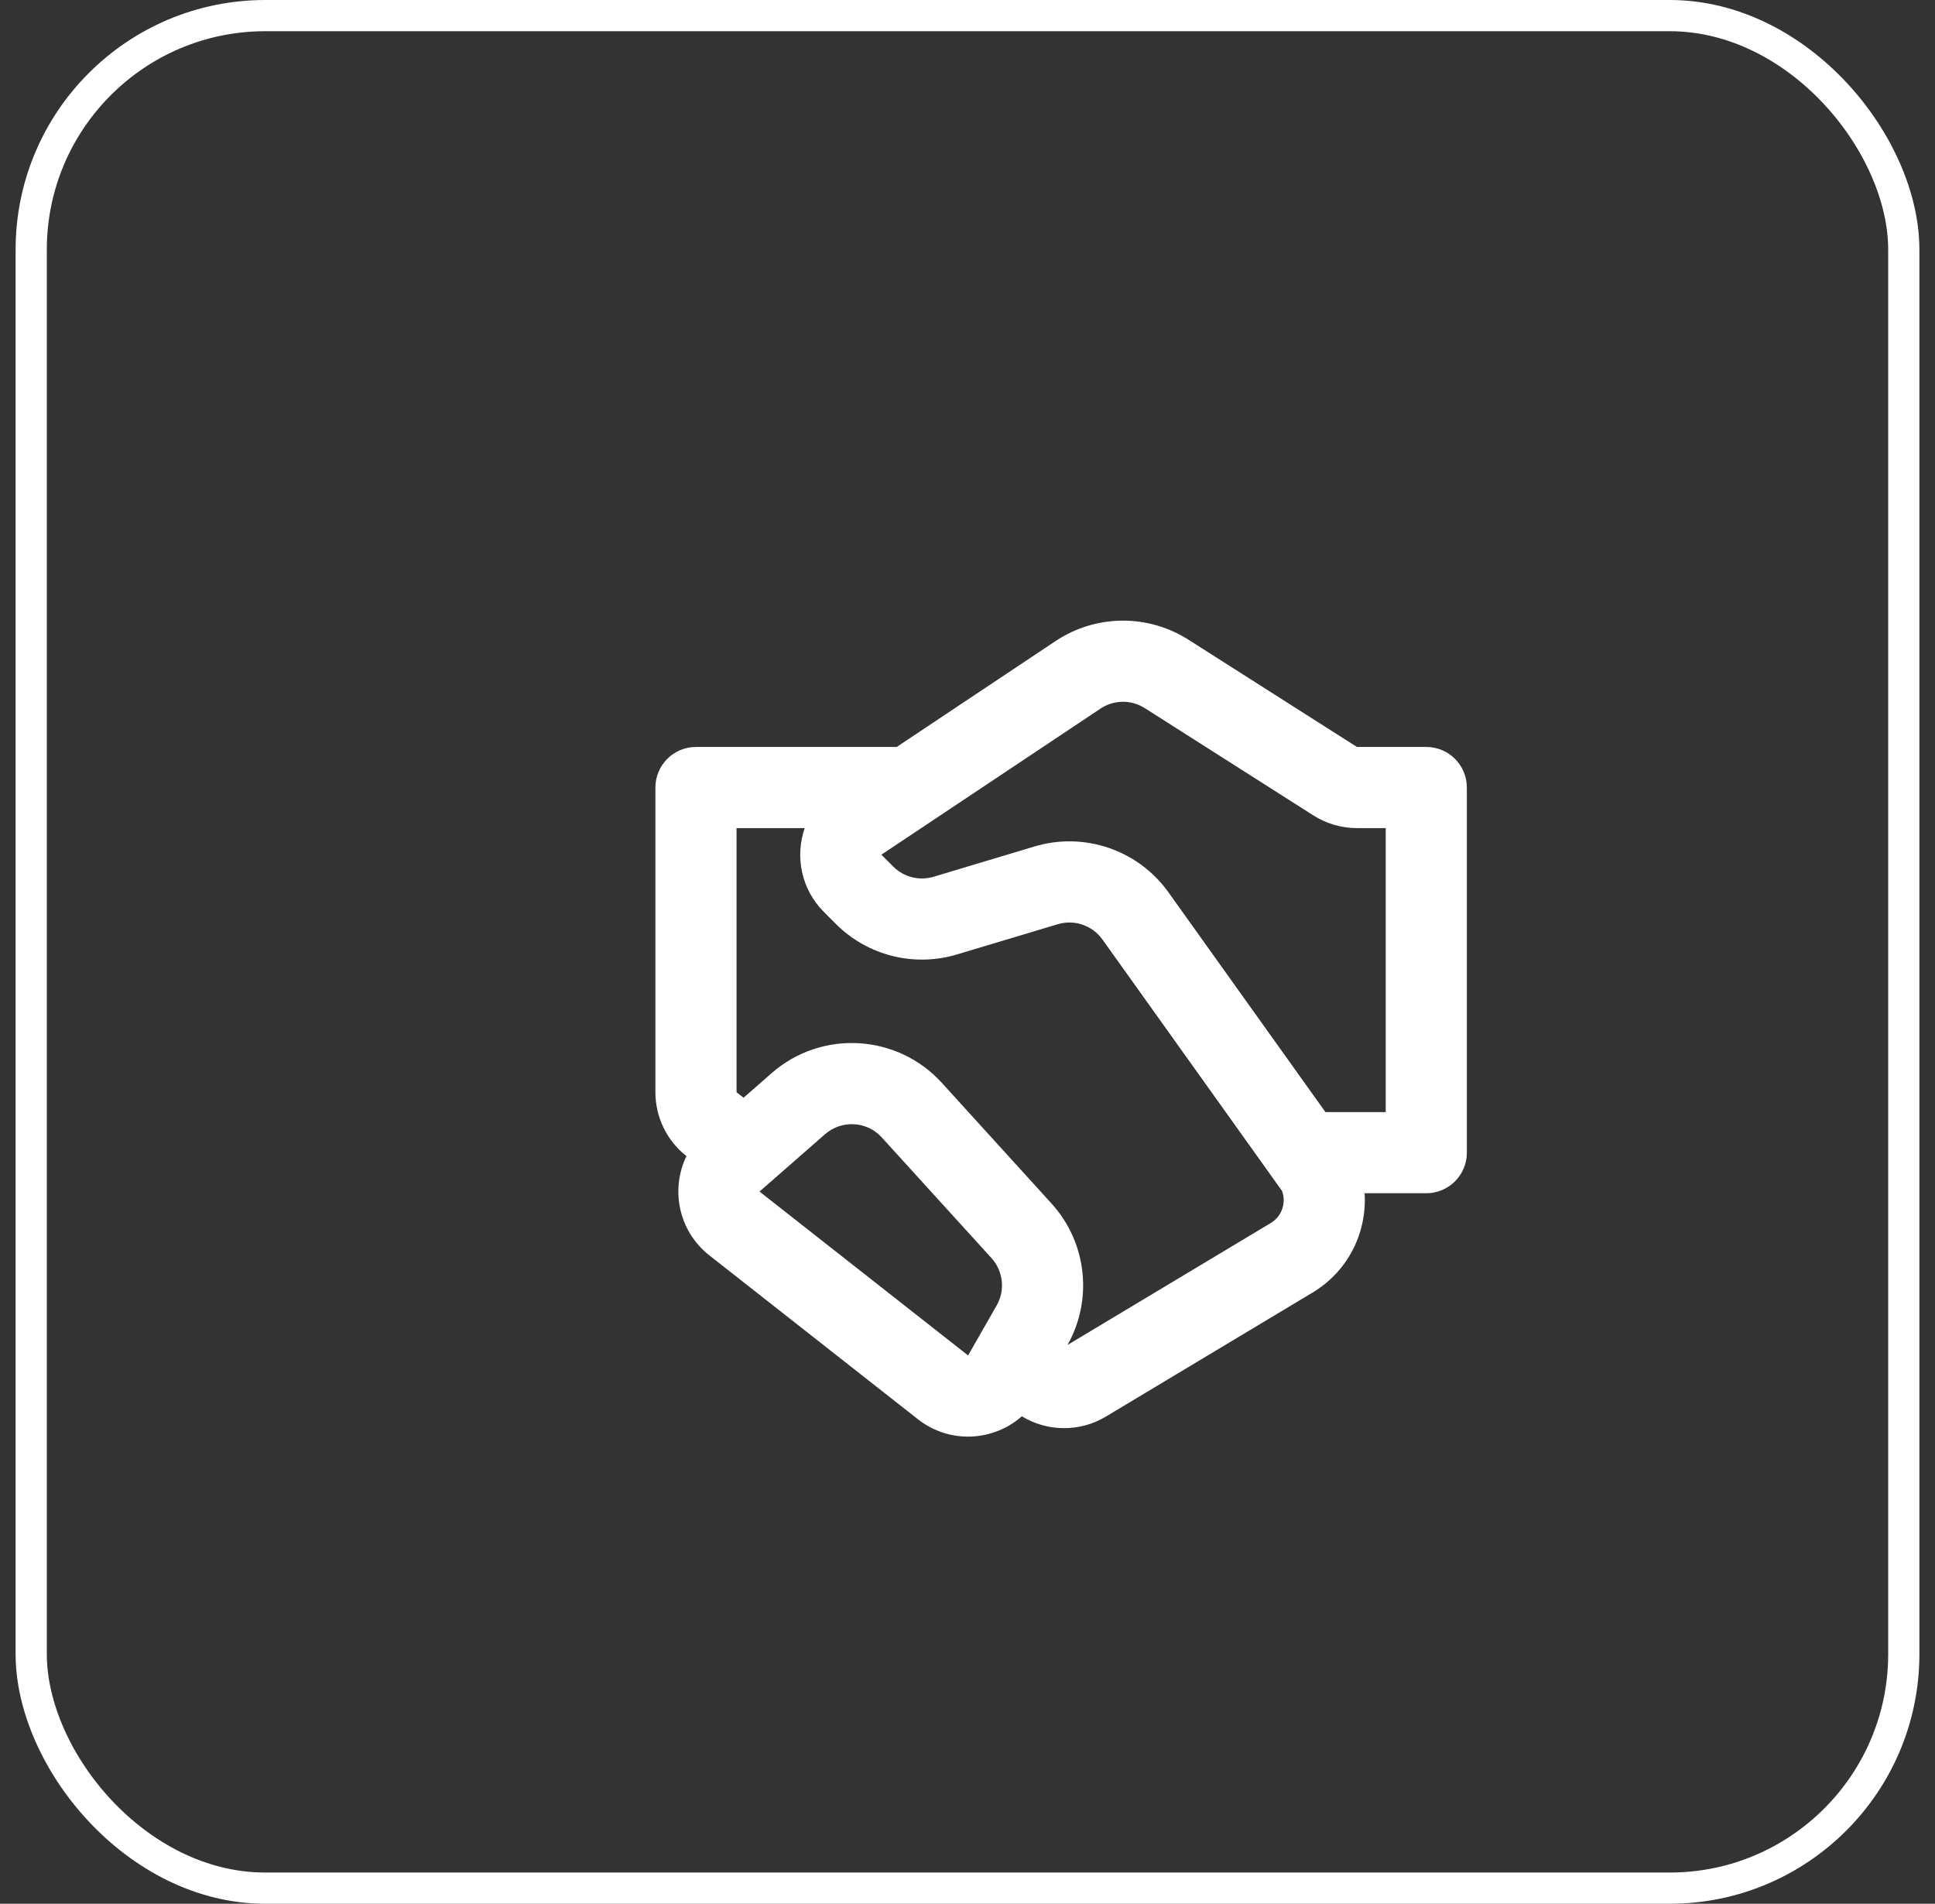 <svg width="62" height="61" viewBox="0 0 62 61" fill="none" xmlns="http://www.w3.org/2000/svg">
<rect x="0" y="0" width="62" height="61" fill="#333333" stroke="none"/>
<g id="command-line">
<rect x="1" y="0.5" width="60" height="60" rx="7.5" stroke="white"/>
<path id="Vector" d="M33.82 20.542C35.105 19.685 36.774 19.667 38.077 20.496L43.478 23.934H45.7C46.418 23.934 47 24.516 47 25.234V36.934C47 37.652 46.418 38.234 45.7 38.234H43.724C43.802 39.465 43.221 40.718 42.054 41.418L35.433 45.391C34.597 45.892 33.559 45.88 32.741 45.381C31.831 46.186 30.429 46.275 29.412 45.476L22.729 40.225C21.733 39.442 21.481 38.105 21.995 37.044C21.367 36.552 21 35.797 21 34.998V25.234C21 24.516 21.582 23.934 22.3 23.934H28.731L33.82 20.542ZM23.825 35.173L24.724 34.386C26.323 32.986 28.749 33.125 30.178 34.697L33.691 38.562C34.821 39.805 35.028 41.632 34.205 43.095L40.717 39.188C41.083 38.969 41.215 38.53 41.078 38.16L35.323 30.103C35 29.651 34.425 29.454 33.892 29.614L30.661 30.583C29.287 30.995 27.797 30.62 26.782 29.605L26.402 29.224C25.663 28.486 25.473 27.435 25.783 26.534H23.6V34.998L23.825 35.173ZM36.681 22.69C36.247 22.414 35.69 22.419 35.262 22.705L28.24 27.386L28.621 27.767C28.959 28.105 29.456 28.23 29.914 28.093L33.145 27.123C34.743 26.644 36.469 27.234 37.439 28.592L42.469 35.634H44.4V26.534H43.478C42.984 26.534 42.5 26.393 42.083 26.128L36.681 22.69ZM26.436 36.342L24.336 38.18L31.019 43.431L31.934 41.83C32.213 41.341 32.146 40.727 31.767 40.31L28.254 36.446C27.778 35.922 26.969 35.876 26.436 36.342Z" fill="white"/>
</g>
</svg>
